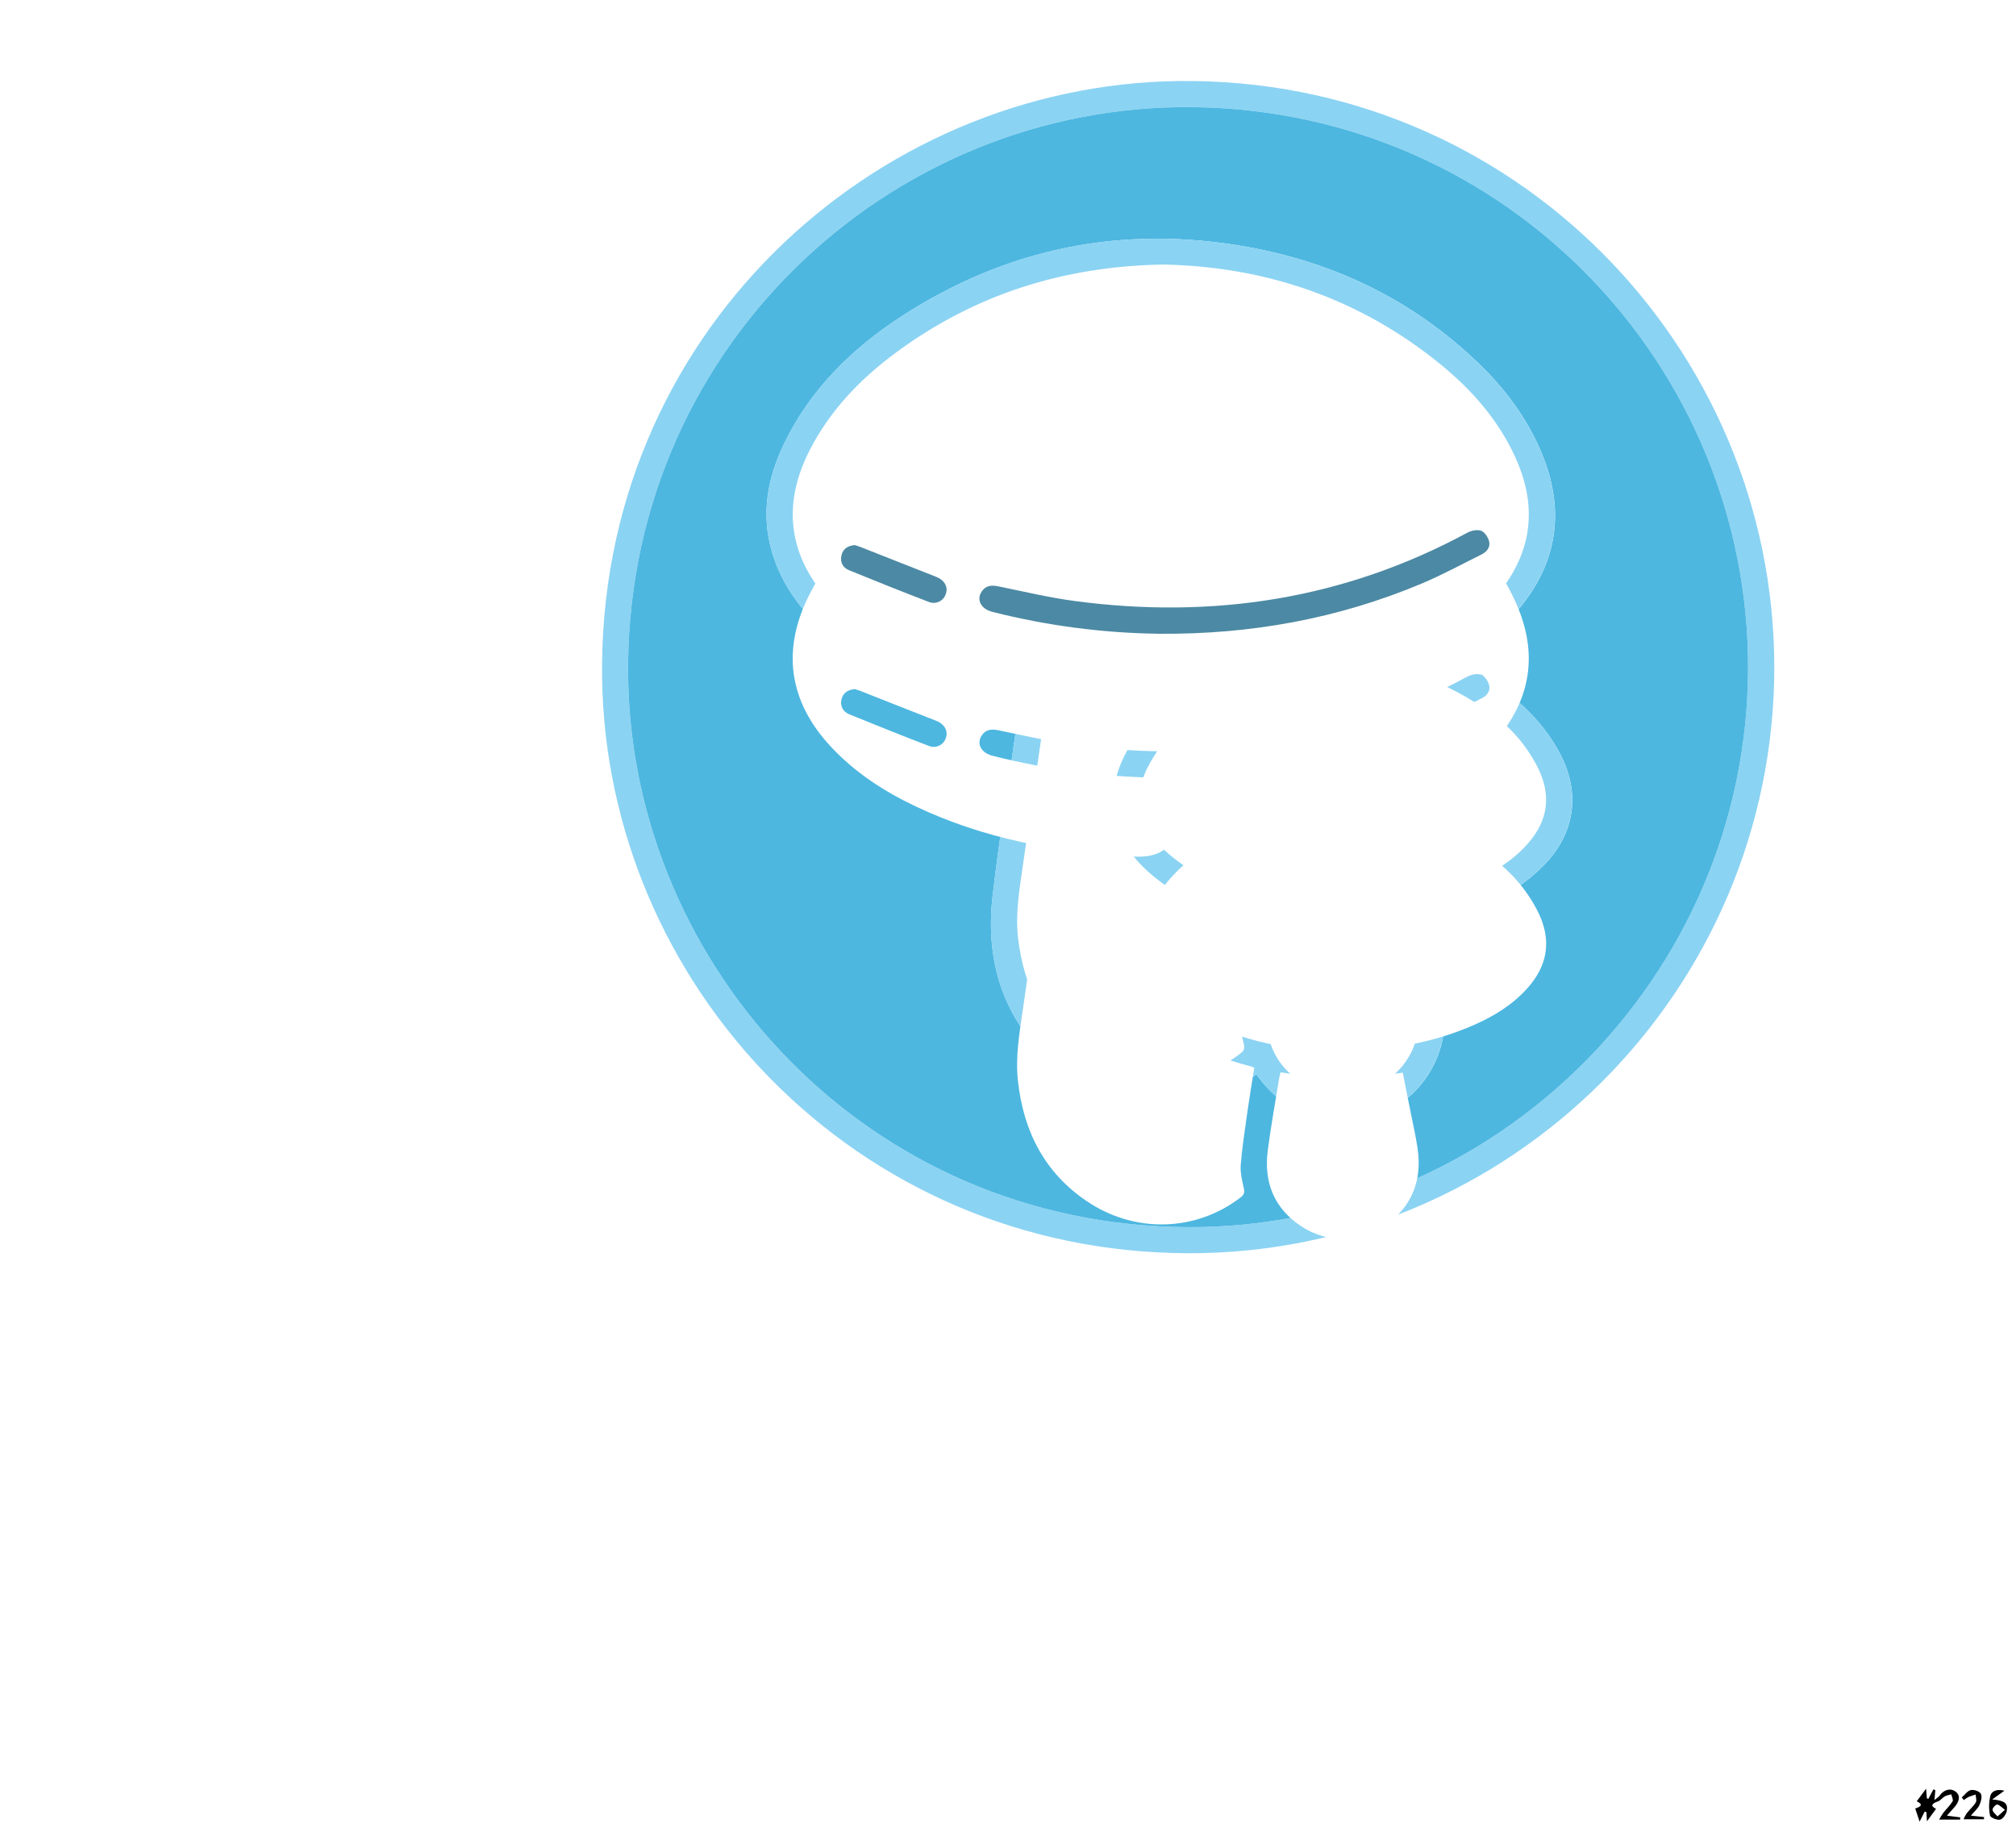 <svg width="56" height="51" viewBox="0 0 56 51" fill="none" xmlns="http://www.w3.org/2000/svg">
<g filter="url(#filter0_d_25_642)">
<path d="M33.001 37.071C22.79 37.062 14.464 28.75 14.473 18.575C14.48 8.237 22.729 -0.041 33.04 0C43.724 0.042 51.698 8.807 51.537 18.786C51.372 29.026 43.034 37.055 33.001 37.071ZM49.285 18.54C49.282 9.637 42.025 2.152 32.764 2.251C24.225 2.342 16.588 9.351 16.723 18.839C16.842 27.307 23.719 34.788 32.999 34.815C41.961 34.84 49.282 27.507 49.285 18.54H49.285Z" fill="white"/>
</g>
<g filter="url(#filter1_d_25_642)">
<path d="M15.893 27.352C16.761 29.024 17.867 30.563 19.174 31.921L17.646 33.075L8.577 39.927C8.511 39.977 8.44 40.021 8.378 40.075C7.698 40.676 6.94 40.706 6.135 40.384C4.855 39.872 3.924 38.428 4.005 37.053C4.038 36.483 4.269 36.005 4.741 35.654C8.124 33.137 11.506 30.618 14.887 28.098C15.213 27.855 15.54 27.613 15.893 27.352Z" fill="white"/>
</g>
<path d="M54.082 50.44L54.452 50.487C54.452 50.508 54.448 50.528 54.447 50.55H53.864C53.899 50.485 53.938 50.422 53.98 50.361C54.063 50.254 54.168 50.158 54.239 50.042C54.264 50.001 54.216 49.913 54.202 49.847C54.14 49.859 54.08 49.878 54.022 49.903C53.954 49.942 53.903 50.02 53.832 50.044C53.657 50.103 53.615 50.169 53.779 50.251L53.526 50.596C53.519 50.495 53.515 50.419 53.511 50.344L53.465 50.324L53.322 50.606C53.277 50.471 53.243 50.365 53.201 50.241C53.315 50.203 53.461 50.144 53.243 50.04L53.503 49.69C53.512 49.799 53.518 49.879 53.524 49.959L53.566 49.972L53.706 49.709L53.759 49.733C53.753 49.804 53.746 49.874 53.734 50.006C53.809 49.943 53.855 49.918 53.881 49.881C53.995 49.716 54.179 49.666 54.321 49.771C54.445 49.862 54.445 49.999 54.321 50.168C54.249 50.252 54.174 50.332 54.082 50.44Z" fill="black"/>
<path d="M55.677 49.747L55.34 49.989C55.678 50.018 55.779 50.093 55.745 50.302C55.73 50.397 55.641 50.528 55.56 50.55C55.479 50.572 55.29 50.495 55.279 50.435C55.241 50.254 55.245 50.066 55.288 49.886C55.323 49.758 55.469 49.69 55.677 49.747ZM55.688 50.277C55.591 50.208 55.532 50.135 55.475 50.136C55.431 50.136 55.346 50.236 55.351 50.279C55.362 50.344 55.438 50.397 55.486 50.456L55.688 50.277Z" fill="black"/>
<path d="M54.494 49.933C54.577 49.861 54.652 49.749 54.746 49.729C54.832 49.71 54.989 49.764 55.024 49.833C55.066 49.912 55.027 50.052 54.983 50.147C54.935 50.248 54.84 50.327 54.746 50.439L55.111 50.478V50.541H54.543C54.567 50.482 54.597 50.426 54.632 50.372C54.712 50.27 54.816 50.182 54.883 50.072C54.915 50.019 54.883 49.928 54.878 49.853C54.81 49.877 54.74 49.895 54.675 49.924C54.631 49.948 54.589 49.976 54.55 50.007C54.532 49.984 54.513 49.959 54.494 49.933Z" fill="black"/>
<path d="M49.286 18.54C49.282 27.507 41.962 34.841 33.002 34.815C23.721 34.788 16.845 27.307 16.725 18.839C16.591 9.35 24.228 2.342 32.767 2.251C42.026 2.152 49.283 9.637 49.286 18.54ZM32.994 34.091C41.522 34.122 48.526 27.145 48.557 18.589C48.586 10.199 41.875 3.104 33.19 2.977C24.652 2.853 17.303 9.803 17.449 18.851C17.578 26.85 24.07 34.044 32.994 34.091Z" fill="#8BD3F3"/>
<path d="M55.687 50.278L55.487 50.456C55.439 50.398 55.363 50.344 55.352 50.279C55.345 50.238 55.43 50.137 55.476 50.136C55.532 50.135 55.59 50.208 55.687 50.278Z" fill="white"/>
<path d="M32.995 34.091C24.07 34.044 17.581 26.85 17.449 18.851C17.303 9.803 24.652 2.853 33.19 2.977C41.876 3.104 48.586 10.197 48.557 18.589C48.526 27.144 41.522 34.122 32.995 34.091ZM34.901 29.846L34.998 29.974C35.805 31.051 37.198 31.433 38.421 30.915C39.597 30.418 40.299 29.145 40.1 27.844C40.038 27.435 39.946 27.03 39.868 26.624C39.808 26.308 39.751 25.991 39.691 25.666C39.815 25.633 39.914 25.609 40.012 25.583C41.083 25.286 42.08 24.85 42.877 24.044C43.742 23.169 43.911 22.055 43.349 20.966C42.898 20.096 42.215 19.445 41.403 18.919C41.121 18.736 40.821 18.579 40.518 18.403C40.577 18.361 40.636 18.328 40.686 18.284C41.157 17.869 41.677 17.501 42.089 17.035C43.242 15.727 43.505 14.239 42.832 12.608C42.431 11.634 41.815 10.806 41.062 10.083C39.252 8.345 37.084 7.294 34.626 6.856C31.187 6.244 27.98 6.882 25.046 8.786C23.665 9.682 22.514 10.813 21.784 12.317C21.315 13.284 21.133 14.295 21.449 15.351C21.722 16.265 22.28 16.993 22.982 17.619C24.094 18.612 25.406 19.243 26.808 19.701C27.277 19.855 27.757 19.977 28.231 20.113C28.234 20.15 28.234 20.187 28.231 20.224C28.009 21.781 27.751 23.334 27.572 24.897C27.352 26.814 27.929 28.467 29.439 29.715C30.5 30.592 31.735 30.913 33.103 30.656C33.758 30.531 34.342 30.244 34.9 29.846H34.901Z" fill="#4DB7E0"/>
<path d="M34.899 29.845C34.341 30.244 33.758 30.531 33.102 30.655C31.734 30.912 30.498 30.591 29.438 29.715C27.927 28.466 27.35 26.814 27.57 24.896C27.749 23.334 28.007 21.78 28.229 20.223C28.232 20.186 28.232 20.149 28.229 20.112C27.755 19.976 27.276 19.854 26.806 19.701C25.404 19.242 24.092 18.611 22.98 17.618C22.278 16.992 21.72 16.264 21.447 15.35C21.131 14.294 21.313 13.283 21.782 12.316C22.512 10.812 23.663 9.681 25.044 8.785C27.978 6.879 31.185 6.243 34.624 6.855C37.081 7.293 39.25 8.344 41.06 10.082C41.813 10.805 42.427 11.633 42.83 12.607C43.503 14.238 43.241 15.726 42.087 17.034C41.675 17.5 41.156 17.87 40.684 18.283C40.634 18.327 40.575 18.36 40.516 18.402C40.819 18.578 41.119 18.735 41.401 18.918C42.213 19.444 42.896 20.094 43.347 20.965C43.909 22.052 43.74 23.168 42.876 24.043C42.078 24.849 41.081 25.286 40.01 25.582C39.912 25.609 39.813 25.633 39.689 25.665C39.749 25.99 39.806 26.307 39.867 26.623C39.944 27.029 40.036 27.434 40.099 27.843C40.297 29.144 39.595 30.417 38.419 30.914C37.196 31.431 35.803 31.048 34.996 29.973L34.899 29.845ZM32.311 7.349C29.54 7.396 27.081 8.178 24.901 9.785C23.913 10.512 23.072 11.382 22.502 12.485C21.701 14.034 21.903 15.484 23.089 16.753C23.755 17.464 24.556 17.984 25.429 18.399C27.335 19.305 29.365 19.677 31.457 19.795C31.891 19.819 32.255 19.765 32.534 19.408C32.558 19.382 32.585 19.36 32.614 19.342C34.689 17.755 36.988 17.346 39.497 18.028C39.593 18.052 39.694 18.04 39.782 17.996C40.389 17.647 40.95 17.233 41.425 16.716C42.489 15.555 42.767 14.246 42.125 12.779C41.654 11.704 40.904 10.845 40.006 10.114C37.745 8.275 35.137 7.405 32.311 7.349ZM37.111 25.192C38.647 25.192 39.833 24.96 40.952 24.47C41.504 24.227 42.013 23.912 42.421 23.456C43.016 22.797 43.106 22.068 42.694 21.279C42.387 20.688 41.942 20.18 41.398 19.796C39.086 18.16 36.642 17.993 34.108 19.216C33.186 19.662 32.422 20.317 31.922 21.235C31.462 22.083 31.555 22.843 32.241 23.518C32.536 23.807 32.869 24.055 33.231 24.255C34.497 24.951 35.876 25.182 37.109 25.192H37.111ZM28.963 20.273C28.957 20.305 28.947 20.344 28.941 20.384C28.764 21.606 28.588 22.828 28.412 24.05C28.319 24.705 28.205 25.359 28.276 26.027C28.43 27.424 29.01 28.576 30.197 29.375C31.523 30.268 33.217 30.218 34.456 29.267C34.55 29.195 34.58 29.134 34.552 29.01C34.502 28.796 34.449 28.572 34.466 28.357C34.505 27.864 34.582 27.373 34.652 26.882C34.709 26.474 34.776 26.069 34.841 25.661C34.792 25.643 34.768 25.632 34.742 25.625C34.663 25.601 34.583 25.58 34.503 25.557C33.564 25.293 32.687 24.907 31.942 24.259C30.929 23.378 30.659 22.255 31.187 21.094C31.274 20.903 31.383 20.721 31.477 20.54L28.963 20.273ZM35.572 25.79C35.557 25.854 35.542 25.9 35.535 25.946C35.427 26.619 35.303 27.291 35.216 27.968C35.103 28.85 35.394 29.573 36.152 30.072C36.87 30.544 37.801 30.541 38.489 30.047C39.221 29.52 39.512 28.788 39.377 27.895C39.336 27.61 39.271 27.327 39.215 27.043C39.132 26.633 39.052 26.222 38.967 25.8C37.84 25.966 36.696 25.962 35.571 25.79H35.572Z" fill="#8BD3F3"/>
<g filter="url(#filter2_d_25_642)">
<path d="M32.311 7.349C35.138 7.405 37.746 8.276 40.005 10.114C40.902 10.844 41.653 11.704 42.123 12.779C42.766 14.245 42.488 15.555 41.424 16.715C40.949 17.233 40.388 17.646 39.781 17.995C39.693 18.04 39.592 18.051 39.496 18.028C36.987 17.346 34.69 17.754 32.612 19.341C32.583 19.36 32.557 19.382 32.533 19.407C32.255 19.765 31.891 19.818 31.456 19.794C29.363 19.677 27.334 19.305 25.427 18.398C24.555 17.984 23.753 17.463 23.088 16.752C21.902 15.484 21.699 14.035 22.5 12.485C23.07 11.382 23.912 10.512 24.9 9.785C27.08 8.179 29.538 7.396 32.311 7.349ZM32.218 17.606C34.732 17.626 37.161 17.192 39.483 16.214C40.054 15.973 40.602 15.675 41.157 15.4C41.305 15.326 41.408 15.195 41.364 15.033C41.334 14.921 41.242 14.78 41.144 14.743C41.036 14.704 40.872 14.737 40.762 14.796C37.339 16.647 33.689 17.204 29.858 16.695C29.142 16.6 28.435 16.429 27.726 16.286C27.539 16.248 27.381 16.263 27.27 16.432C27.118 16.663 27.254 16.916 27.569 16.995C29.088 17.382 30.648 17.587 32.216 17.606H32.218ZM23.745 15.143C23.538 15.162 23.411 15.259 23.372 15.441C23.334 15.623 23.421 15.772 23.588 15.842C24.32 16.141 25.054 16.435 25.792 16.718C25.838 16.738 25.888 16.749 25.939 16.748C25.989 16.748 26.039 16.736 26.085 16.715C26.131 16.694 26.172 16.663 26.205 16.624C26.238 16.586 26.262 16.541 26.276 16.492C26.341 16.298 26.23 16.112 26.011 16.026C25.313 15.754 24.617 15.476 23.92 15.202C23.855 15.177 23.789 15.158 23.743 15.143H23.745Z" fill="white"/>
</g>
<g filter="url(#filter3_d_25_642)">
<path d="M37.11 25.192C35.877 25.182 34.497 24.951 33.233 24.257C32.871 24.057 32.538 23.809 32.243 23.52C31.557 22.845 31.463 22.085 31.924 21.237C32.423 20.32 33.188 19.663 34.11 19.218C36.644 17.994 39.088 18.161 41.4 19.798C41.944 20.182 42.389 20.69 42.696 21.281C43.108 22.069 43.018 22.799 42.423 23.458C42.013 23.914 41.504 24.228 40.95 24.471C39.832 24.961 38.646 25.191 37.11 25.192Z" fill="white"/>
</g>
<g filter="url(#filter4_d_25_642)">
<path d="M28.961 20.273L31.479 20.539C31.383 20.72 31.274 20.902 31.189 21.094C30.66 22.254 30.93 23.378 31.942 24.259C32.688 24.907 33.564 25.295 34.503 25.558C34.582 25.58 34.662 25.602 34.742 25.625C34.768 25.632 34.792 25.643 34.841 25.662C34.777 26.069 34.709 26.475 34.651 26.882C34.582 27.373 34.505 27.864 34.465 28.357C34.448 28.572 34.502 28.797 34.551 29.01C34.58 29.135 34.551 29.196 34.456 29.268C33.217 30.221 31.522 30.268 30.197 29.375C29.01 28.576 28.429 27.424 28.276 26.027C28.203 25.359 28.317 24.706 28.412 24.051C28.586 22.828 28.762 21.606 28.941 20.384C28.945 20.344 28.954 20.305 28.961 20.273Z" fill="white"/>
</g>
<g filter="url(#filter5_d_25_642)">
<path d="M35.571 25.79C36.696 25.962 37.84 25.965 38.966 25.799C39.048 26.223 39.131 26.633 39.214 27.042C39.27 27.326 39.334 27.608 39.376 27.894C39.511 28.787 39.22 29.518 38.488 30.045C37.8 30.54 36.869 30.543 36.151 30.07C35.393 29.573 35.102 28.848 35.215 27.966C35.302 27.29 35.426 26.618 35.534 25.944C35.543 25.901 35.555 25.855 35.571 25.79Z" fill="white"/>
</g>
<path d="M32.215 17.606C30.648 17.588 29.087 17.384 27.567 16.998C27.252 16.919 27.116 16.666 27.268 16.434C27.379 16.265 27.537 16.25 27.724 16.288C28.433 16.431 29.14 16.602 29.857 16.697C33.687 17.206 37.337 16.649 40.761 14.798C40.87 14.739 41.035 14.706 41.143 14.745C41.24 14.78 41.333 14.921 41.363 15.035C41.407 15.197 41.303 15.329 41.156 15.402C40.599 15.678 40.053 15.976 39.481 16.216C37.159 17.19 34.731 17.626 32.215 17.606Z" fill="#4C89A4"/>
<path d="M23.744 15.143C23.79 15.158 23.855 15.177 23.919 15.202C24.616 15.476 25.312 15.754 26.009 16.026C26.229 16.112 26.341 16.298 26.275 16.492C26.261 16.541 26.236 16.586 26.203 16.624C26.17 16.663 26.13 16.694 26.084 16.715C26.038 16.736 25.988 16.748 25.938 16.748C25.887 16.749 25.837 16.738 25.791 16.718C25.052 16.435 24.318 16.141 23.587 15.842C23.421 15.774 23.331 15.628 23.371 15.441C23.411 15.254 23.535 15.162 23.744 15.143Z" fill="#4C89A4"/>
<defs>
<filter id="filter0_d_25_642" x="10.473" y="0" width="45.067" height="45.071" filterUnits="userSpaceOnUse" color-interpolation-filters="sRGB">
<feFlood flood-opacity="0" result="BackgroundImageFix"/>
<feColorMatrix in="SourceAlpha" type="matrix" values="0 0 0 0 0 0 0 0 0 0 0 0 0 0 0 0 0 0 127 0" result="hardAlpha"/>
<feOffset dy="4"/>
<feGaussianBlur stdDeviation="2"/>
<feComposite in2="hardAlpha" operator="out"/>
<feColorMatrix type="matrix" values="0 0 0 0 0.089 0 0 0 0 0.489 0 0 0 0 0.729 0 0 0 0.6 0"/>
<feBlend mode="normal" in2="BackgroundImageFix" result="effect1_dropShadow_25_642"/>
<feBlend mode="normal" in="SourceGraphic" in2="effect1_dropShadow_25_642" result="shape"/>
</filter>
<filter id="filter1_d_25_642" x="0" y="27.352" width="23.174" height="21.235" filterUnits="userSpaceOnUse" color-interpolation-filters="sRGB">
<feFlood flood-opacity="0" result="BackgroundImageFix"/>
<feColorMatrix in="SourceAlpha" type="matrix" values="0 0 0 0 0 0 0 0 0 0 0 0 0 0 0 0 0 0 127 0" result="hardAlpha"/>
<feOffset dy="4"/>
<feGaussianBlur stdDeviation="2"/>
<feComposite in2="hardAlpha" operator="out"/>
<feColorMatrix type="matrix" values="0 0 0 0 0.089 0 0 0 0 0.489 0 0 0 0 0.729 0 0 0 0.6 0"/>
<feBlend mode="normal" in2="BackgroundImageFix" result="effect1_dropShadow_25_642"/>
<feBlend mode="normal" in="SourceGraphic" in2="effect1_dropShadow_25_642" result="shape"/>
</filter>
<filter id="filter2_d_25_642" x="18.02" y="7.349" width="28.446" height="20.45" filterUnits="userSpaceOnUse" color-interpolation-filters="sRGB">
<feFlood flood-opacity="0" result="BackgroundImageFix"/>
<feColorMatrix in="SourceAlpha" type="matrix" values="0 0 0 0 0 0 0 0 0 0 0 0 0 0 0 0 0 0 127 0" result="hardAlpha"/>
<feOffset dy="4"/>
<feGaussianBlur stdDeviation="2"/>
<feComposite in2="hardAlpha" operator="out"/>
<feColorMatrix type="matrix" values="0 0 0 0 0.089 0 0 0 0 0.489 0 0 0 0 0.729 0 0 0 0.6 0"/>
<feBlend mode="normal" in2="BackgroundImageFix" result="effect1_dropShadow_25_642"/>
<feBlend mode="normal" in="SourceGraphic" in2="effect1_dropShadow_25_642" result="shape"/>
</filter>
<filter id="filter3_d_25_642" x="27.64" y="18.417" width="19.31" height="14.775" filterUnits="userSpaceOnUse" color-interpolation-filters="sRGB">
<feFlood flood-opacity="0" result="BackgroundImageFix"/>
<feColorMatrix in="SourceAlpha" type="matrix" values="0 0 0 0 0 0 0 0 0 0 0 0 0 0 0 0 0 0 127 0" result="hardAlpha"/>
<feOffset dy="4"/>
<feGaussianBlur stdDeviation="2"/>
<feComposite in2="hardAlpha" operator="out"/>
<feColorMatrix type="matrix" values="0 0 0 0 0.089 0 0 0 0 0.489 0 0 0 0 0.729 0 0 0 0.6 0"/>
<feBlend mode="normal" in2="BackgroundImageFix" result="effect1_dropShadow_25_642"/>
<feBlend mode="normal" in="SourceGraphic" in2="effect1_dropShadow_25_642" result="shape"/>
</filter>
<filter id="filter4_d_25_642" x="24.253" y="20.273" width="14.588" height="17.741" filterUnits="userSpaceOnUse" color-interpolation-filters="sRGB">
<feFlood flood-opacity="0" result="BackgroundImageFix"/>
<feColorMatrix in="SourceAlpha" type="matrix" values="0 0 0 0 0 0 0 0 0 0 0 0 0 0 0 0 0 0 127 0" result="hardAlpha"/>
<feOffset dy="4"/>
<feGaussianBlur stdDeviation="2"/>
<feComposite in2="hardAlpha" operator="out"/>
<feColorMatrix type="matrix" values="0 0 0 0 0.089 0 0 0 0 0.489 0 0 0 0 0.729 0 0 0 0.6 0"/>
<feBlend mode="normal" in2="BackgroundImageFix" result="effect1_dropShadow_25_642"/>
<feBlend mode="normal" in="SourceGraphic" in2="effect1_dropShadow_25_642" result="shape"/>
</filter>
<filter id="filter5_d_25_642" x="31.191" y="25.79" width="12.217" height="12.63" filterUnits="userSpaceOnUse" color-interpolation-filters="sRGB">
<feFlood flood-opacity="0" result="BackgroundImageFix"/>
<feColorMatrix in="SourceAlpha" type="matrix" values="0 0 0 0 0 0 0 0 0 0 0 0 0 0 0 0 0 0 127 0" result="hardAlpha"/>
<feOffset dy="4"/>
<feGaussianBlur stdDeviation="2"/>
<feComposite in2="hardAlpha" operator="out"/>
<feColorMatrix type="matrix" values="0 0 0 0 0.089 0 0 0 0 0.489 0 0 0 0 0.729 0 0 0 0.6 0"/>
<feBlend mode="normal" in2="BackgroundImageFix" result="effect1_dropShadow_25_642"/>
<feBlend mode="normal" in="SourceGraphic" in2="effect1_dropShadow_25_642" result="shape"/>
</filter>
</defs>
</svg>
